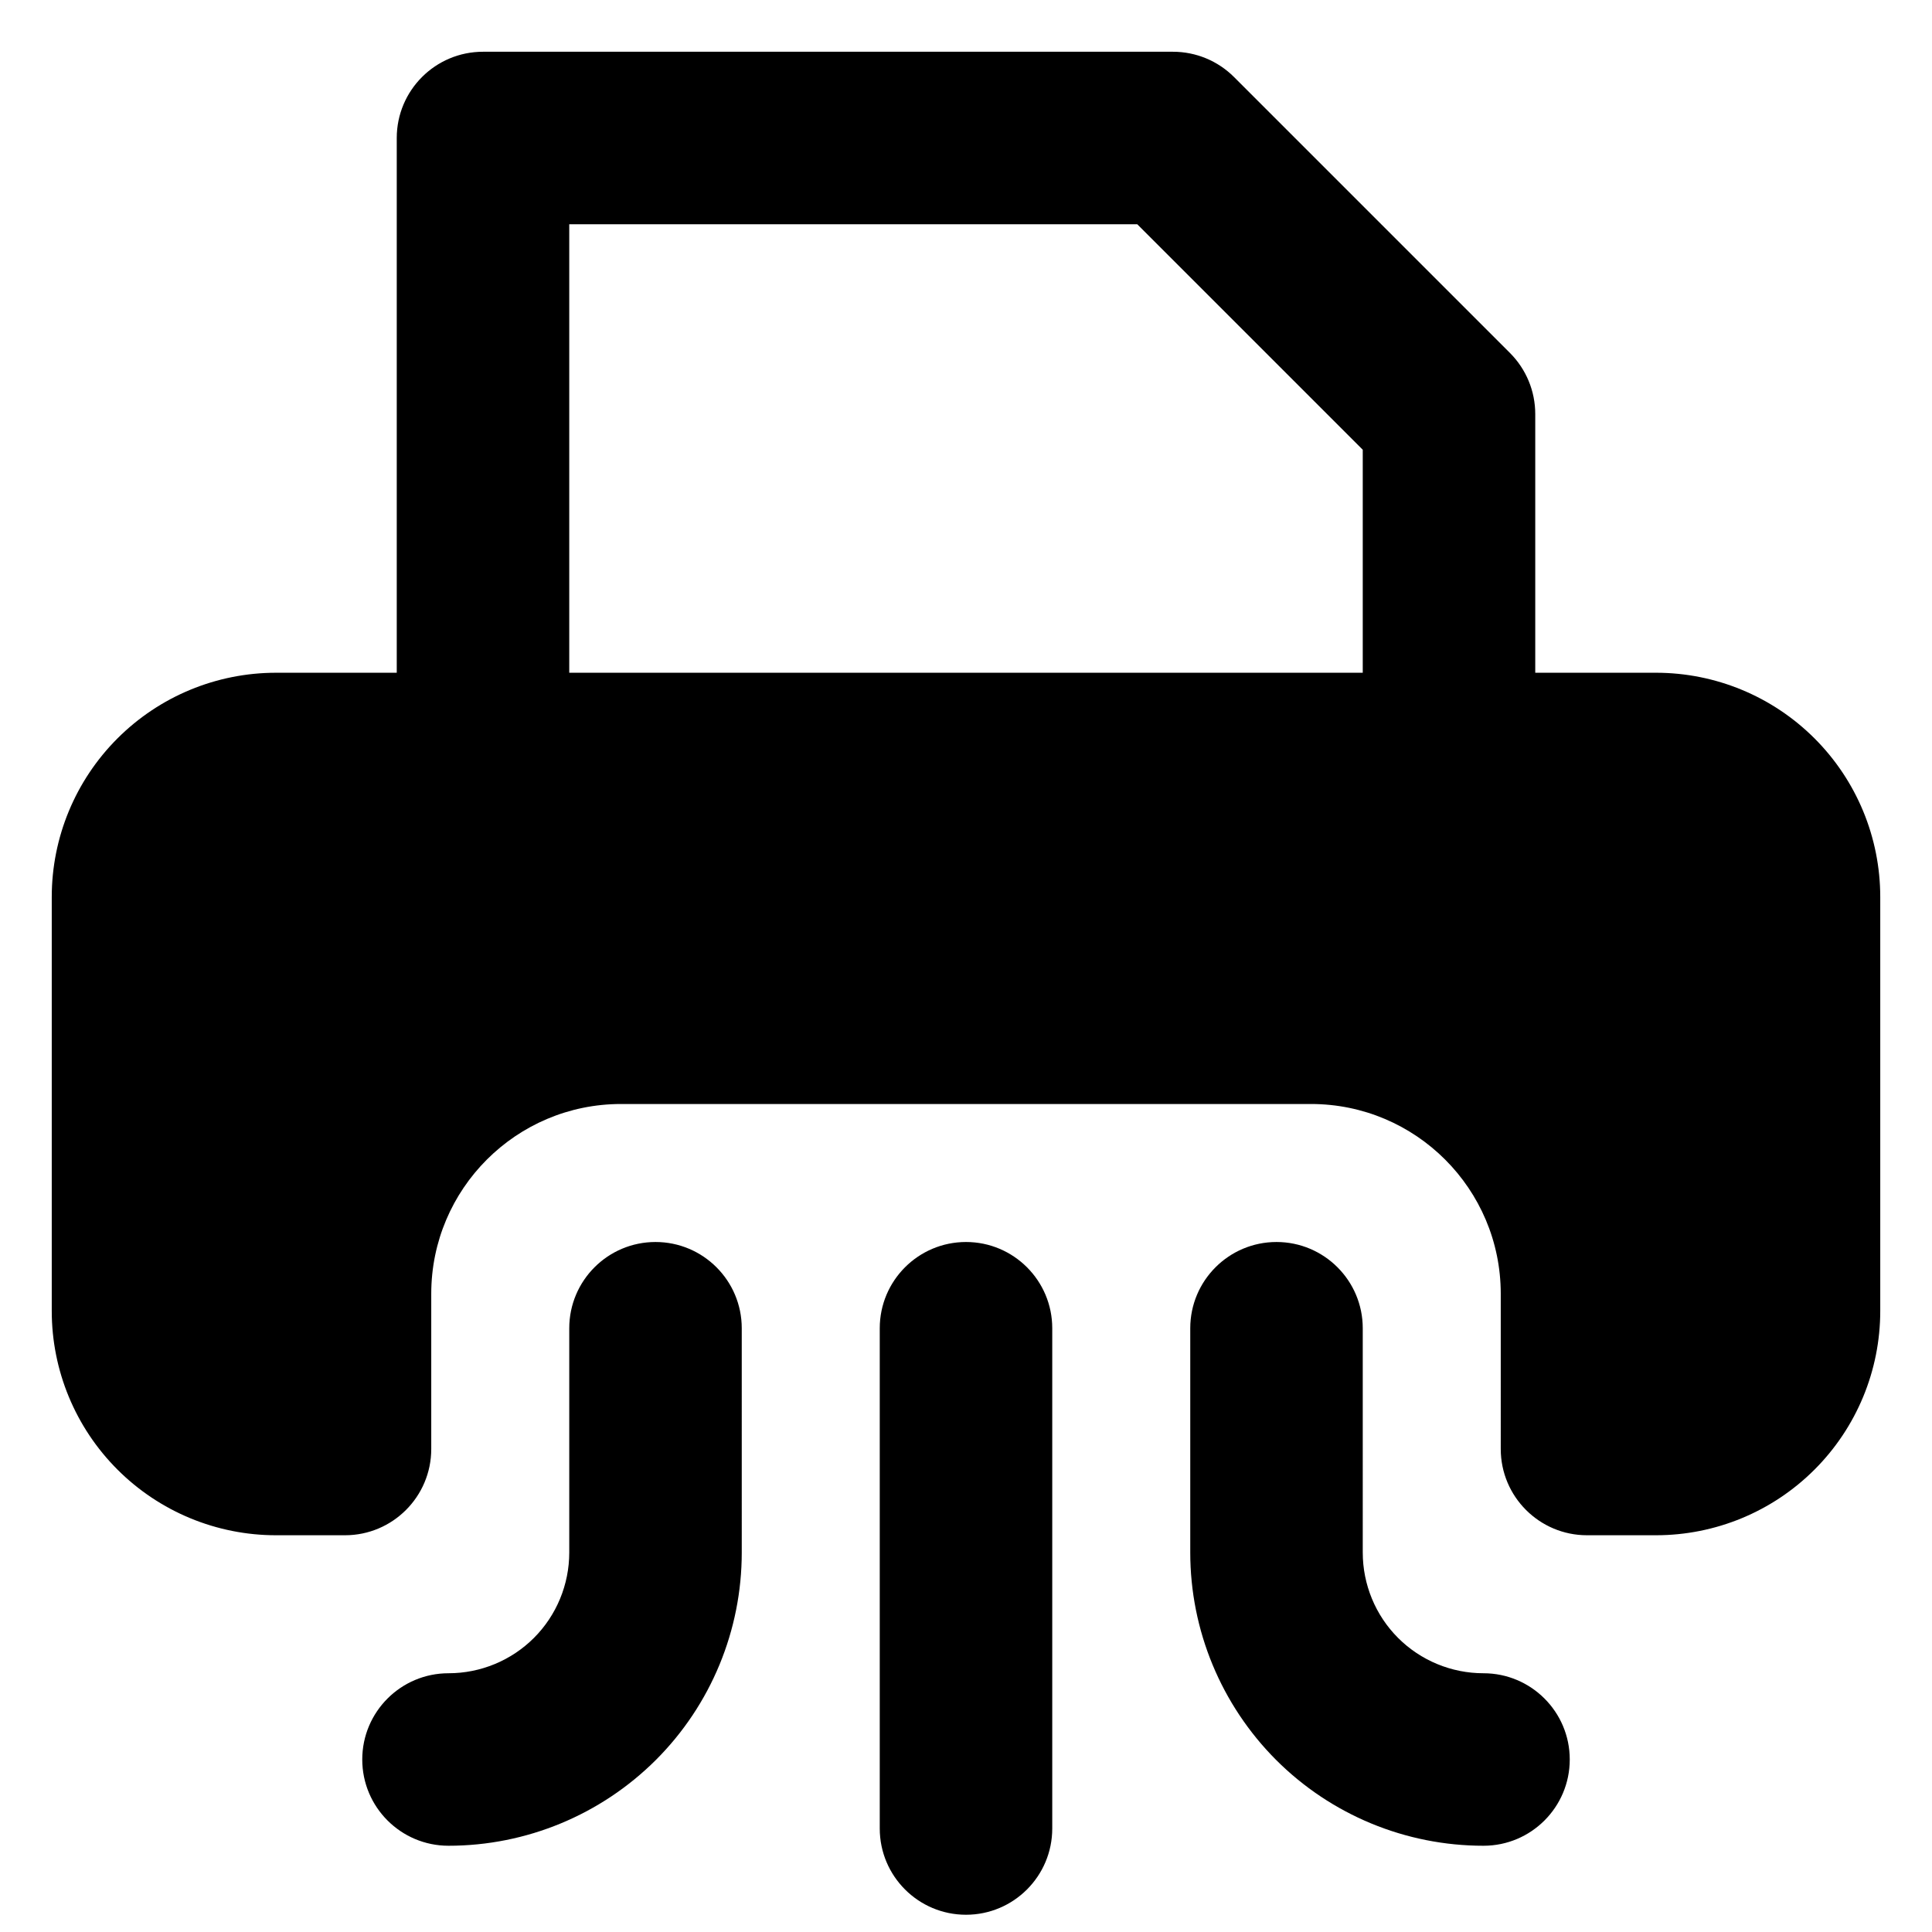 <svg xmlns="http://www.w3.org/2000/svg" fill="none" viewBox="0 0 14 14" id="Shredder--Streamline-Core-Remix">
  <desc>
    Shredder Streamline Icon: https://streamlinehq.com
  </desc>
  <g id="Free Remix/Computer Devices/shredder--device-electronics-shred-paper-cut-destroy-remove-delete">
    <path id="Union" fill="#000000" fill-rule="evenodd" d="M3.5 0.375c-0.345 0 -0.625 0.28 -0.625 0.625v3.875H2c-0.431 0 -0.844 0.171 -1.149 0.476C0.546 5.656 0.375 6.069 0.375 6.5v3c0 0.431 0.171 0.844 0.476 1.149 0.305 0.305 0.718 0.476 1.149 0.476h0.5c0.345 0 0.625 -0.28 0.625 -0.625V9.375C3.125 8.616 3.741 8 4.5 8h5c0.759 0 1.375 0.616 1.375 1.375V10.5c0 0.345 0.28 0.625 0.625 0.625h0.5c0.431 0 0.844 -0.171 1.149 -0.476 0.305 -0.305 0.476 -0.718 0.476 -1.149v-3c0 -0.431 -0.171 -0.844 -0.476 -1.149 -0.305 -0.305 -0.718 -0.476 -1.149 -0.476h-0.875V3c0 -0.166 -0.066 -0.325 -0.183 -0.442L8.942 0.558C8.825 0.441 8.666 0.375 8.5 0.375h-5Zm6.375 4.5V3.259L8.241 1.625H4.125v3.25h5.75Zm-4.5 4.75c0 -0.345 -0.28 -0.625 -0.625 -0.625s-0.625 0.28 -0.625 0.625v1.625c0 0.232 -0.092 0.455 -0.256 0.619 -0.164 0.164 -0.387 0.256 -0.619 0.256 -0.345 0 -0.625 0.28 -0.625 0.625s0.28 0.625 0.625 0.625c0.564 0 1.104 -0.224 1.503 -0.622 0.399 -0.399 0.622 -0.939 0.622 -1.503V9.625ZM7 9c0.345 0 0.625 0.28 0.625 0.625v3.625c0 0.345 -0.28 0.625 -0.625 0.625s-0.625 -0.28 -0.625 -0.625V9.625C6.375 9.28 6.655 9 7 9Zm2.875 0.625c0 -0.345 -0.28 -0.625 -0.625 -0.625s-0.625 0.28 -0.625 0.625v1.625c0 0.564 0.224 1.104 0.622 1.503 0.399 0.399 0.939 0.622 1.503 0.622 0.345 0 0.625 -0.28 0.625 -0.625s-0.28 -0.625 -0.625 -0.625c-0.232 0 -0.455 -0.092 -0.619 -0.256 -0.164 -0.164 -0.256 -0.387 -0.256 -0.619V9.625Z" clip-rule="evenodd" stroke-width="1"></path>
  </g>
</svg>